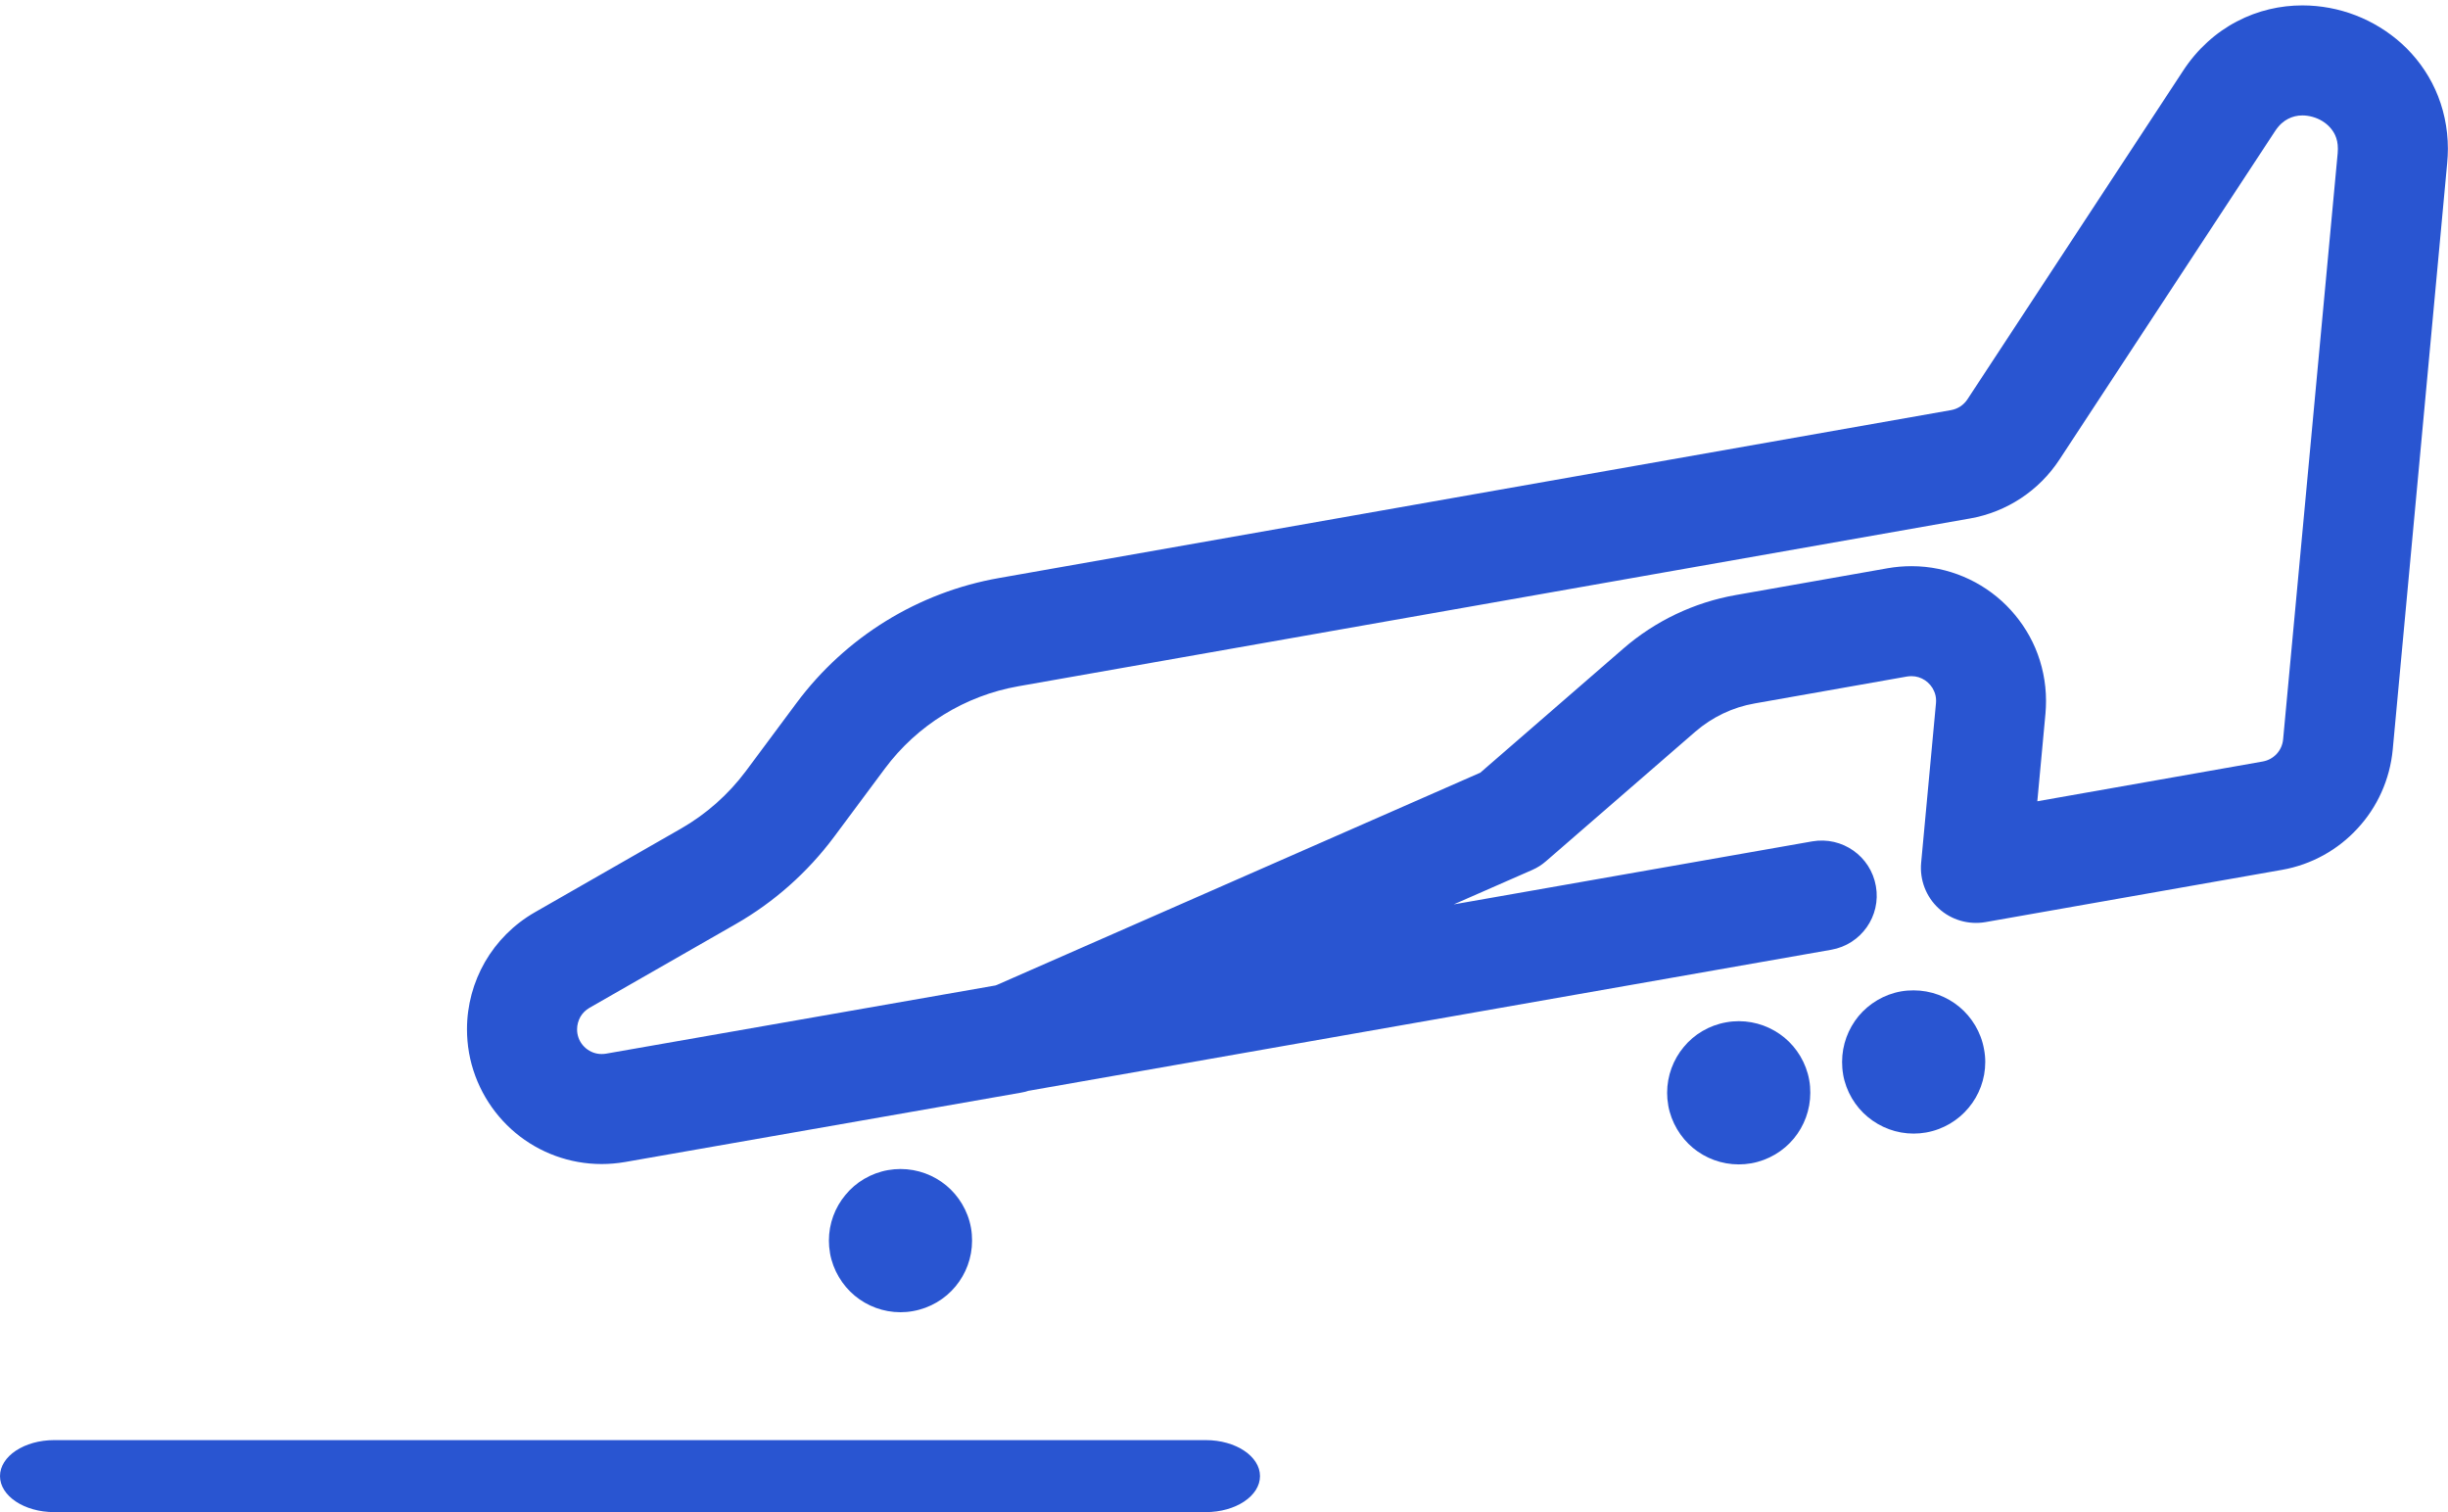 <?xml version="1.0" encoding="UTF-8" standalone="no"?>
<svg width="68px" height="42px" viewBox="0 0 68 42" version="1.1" xmlns="http://www.w3.org/2000/svg" xmlns:xlink="http://www.w3.org/1999/xlink">
    <!-- Generator: Sketch 39.1 (31720) - http://www.bohemiancoding.com/sketch -->
    <title>Group</title>
    <desc>Created with Sketch.</desc>
    <defs></defs>
    <g id="Page-1" stroke="none" stroke-width="1" fill="none" fill-rule="evenodd">
        <g id="Company" transform="translate(-814, -1605)" fill="#2955D1">
            <g id="how-we-work" transform="translate(345, 1256)">
                <g id="step1-copy" transform="translate(355, 321)">
                    <g id="Group-4" transform="translate(98, 0)">
                        <g id="Group" transform="translate(49.997, 49) scale(-1, 1) translate(-49.997, -49) translate(15.997, 28)">
                            <path d="M66.492,40 C67.324,40 67.997,40.449 67.997,41 C67.997,41.551 67.324,42 66.492,42 L34.502,42 C33.671,42 32.997,41.551 32.997,41 C32.997,40.449 33.672,40 34.502,40 L66.492,40 L66.492,40 Z" id="Shape"></path>
                            <path d="M44.972,34.459 C44.972,34.576 44.962,34.688 44.942,34.795 L44.942,34.805 C44.858,35.281 44.6,35.702 44.254,35.989 C43.908,36.277 43.46,36.448 42.984,36.448 C42.869,36.448 42.752,36.438 42.638,36.417 C42.162,36.334 41.741,36.079 41.454,35.73 C41.166,35.384 40.995,34.938 40.995,34.459 C40.995,34.347 41.003,34.227 41.025,34.105 C41.109,33.631 41.367,33.213 41.711,32.928 C42.057,32.641 42.505,32.47 42.981,32.47 C43.096,32.47 43.213,32.48 43.327,32.5 C43.806,32.584 44.226,32.839 44.511,33.188 C44.801,33.534 44.972,33.982 44.972,34.459 L44.972,34.459 Z" id="Shape"></path>
                            <path d="M21.688,30.354 C21.688,30.471 21.678,30.583 21.658,30.69 L21.658,30.7 C21.574,31.176 21.316,31.596 20.97,31.884 C20.624,32.171 20.175,32.342 19.699,32.342 C19.585,32.342 19.467,32.332 19.353,32.312 C18.877,32.228 18.457,31.973 18.169,31.624 C17.882,31.278 17.711,30.83 17.711,30.354 C17.711,30.242 17.718,30.122 17.741,29.999 C17.825,29.526 18.083,29.108 18.426,28.823 C18.775,28.535 19.221,28.364 19.697,28.364 C19.812,28.364 19.929,28.374 20.043,28.395 C20.522,28.478 20.942,28.733 21.227,29.082 C21.517,29.429 21.688,29.878 21.688,30.354 L21.688,30.354 Z" id="Shape"></path>
                            <path d="M16.828,29.495 C16.828,29.612 16.819,29.727 16.8,29.832 L16.8,29.841 C16.717,30.32 16.459,30.74 16.113,31.025 C15.764,31.315 15.318,31.486 14.842,31.486 C14.725,31.486 14.61,31.476 14.496,31.456 C14.017,31.372 13.597,31.114 13.312,30.768 C13.022,30.422 12.851,29.974 12.851,29.498 C12.851,29.386 12.861,29.266 12.885,29.143 C12.968,28.67 13.226,28.252 13.57,27.967 C13.916,27.679 14.365,27.508 14.841,27.508 C14.955,27.508 15.073,27.516 15.187,27.536 C15.666,27.62 16.083,27.878 16.371,28.224 C16.658,28.574 16.828,29.019 16.828,29.495 L16.828,29.495 Z" id="Shape"></path>
                            <path d="M27.616,25.12 L25.439,24.165 C25.294,24.102 25.169,24.022 25.052,23.92 L20.904,20.322 C20.435,19.917 19.865,19.644 19.254,19.538 L15.026,18.791 C14.98,18.784 14.939,18.781 14.898,18.781 C14.761,18.781 14.636,18.822 14.523,18.896 C14.411,18.973 14.319,19.082 14.271,19.201 C14.235,19.283 14.217,19.367 14.217,19.464 C14.217,19.484 14.217,19.507 14.22,19.532 L14.632,23.967 C14.675,24.438 14.495,24.909 14.146,25.23 C13.797,25.553 13.313,25.693 12.845,25.612 L4.611,24.161 C3.781,24.016 3.047,23.598 2.508,23.009 C1.965,22.424 1.611,21.657 1.532,20.819 L0.02,4.532 C0.008,4.398 0,4.263 0,4.133 C0,3.547 0.125,2.984 0.351,2.487 C0.578,1.988 0.901,1.56 1.281,1.214 C2.044,0.527 3.02,0.152 4.041,0.15 C4.65,0.15 5.279,0.289 5.86,0.595 C6.443,0.898 6.965,1.367 7.355,1.965 L13.345,11.09 C13.449,11.248 13.612,11.358 13.8,11.391 L40.24,16.054 C42.492,16.448 44.506,17.691 45.871,19.525 L47.28,21.42 C47.766,22.069 48.38,22.614 49.083,23.016 L53.14,25.339 C53.729,25.677 54.202,26.158 54.526,26.719 C54.849,27.282 55.025,27.923 55.025,28.588 C55.025,28.805 55.007,29.021 54.969,29.238 L54.969,29.24 C54.809,30.141 54.33,30.923 53.676,31.468 C53.021,32.013 52.178,32.332 51.285,32.332 C51.071,32.332 50.852,32.313 50.635,32.276 L39.646,30.351 C39.567,30.338 39.495,30.32 39.427,30.297 L39.423,30.297 L17.129,26.38 C16.299,26.235 15.741,25.444 15.889,24.613 C16.034,23.781 16.825,23.225 17.659,23.37 L27.616,25.12 L27.616,25.12 Z M40.332,27.366 L40.352,27.374 L40.37,27.376 L51.161,29.266 C51.204,29.273 51.244,29.276 51.283,29.276 C51.443,29.278 51.597,29.22 51.721,29.118 C51.844,29.013 51.927,28.881 51.958,28.707 C51.965,28.667 51.967,28.629 51.967,28.588 C51.967,28.469 51.934,28.349 51.876,28.244 C51.815,28.14 51.731,28.056 51.621,27.992 L47.564,25.669 C46.495,25.058 45.565,24.231 44.829,23.245 L43.419,21.35 C42.52,20.141 41.193,19.323 39.708,19.061 L13.268,14.4 C12.252,14.22 11.356,13.629 10.79,12.765 L4.801,3.642 C4.678,3.458 4.564,3.367 4.442,3.303 C4.322,3.24 4.189,3.206 4.042,3.206 C3.856,3.206 3.652,3.262 3.487,3.364 C3.321,3.466 3.204,3.601 3.132,3.754 C3.086,3.856 3.056,3.973 3.056,4.133 C3.056,4.172 3.058,4.207 3.061,4.245 L3.061,4.251 L4.577,20.536 C4.592,20.692 4.655,20.83 4.755,20.939 C4.857,21.049 4.989,21.123 5.142,21.151 L11.405,22.256 L11.178,19.816 C11.168,19.699 11.163,19.582 11.163,19.465 C11.163,18.951 11.27,18.451 11.46,18.003 C11.652,17.552 11.929,17.153 12.265,16.816 C12.94,16.144 13.877,15.726 14.898,15.726 C15.117,15.726 15.336,15.744 15.555,15.782 L19.783,16.528 C20.939,16.732 22.02,17.247 22.906,18.016 L26.878,21.462 L40.312,27.36 L40.332,27.366 L40.332,27.366 Z" id="Shape"></path>
                        </g>
                    </g>
                </g>
            </g>
        </g>
    </g>
</svg>